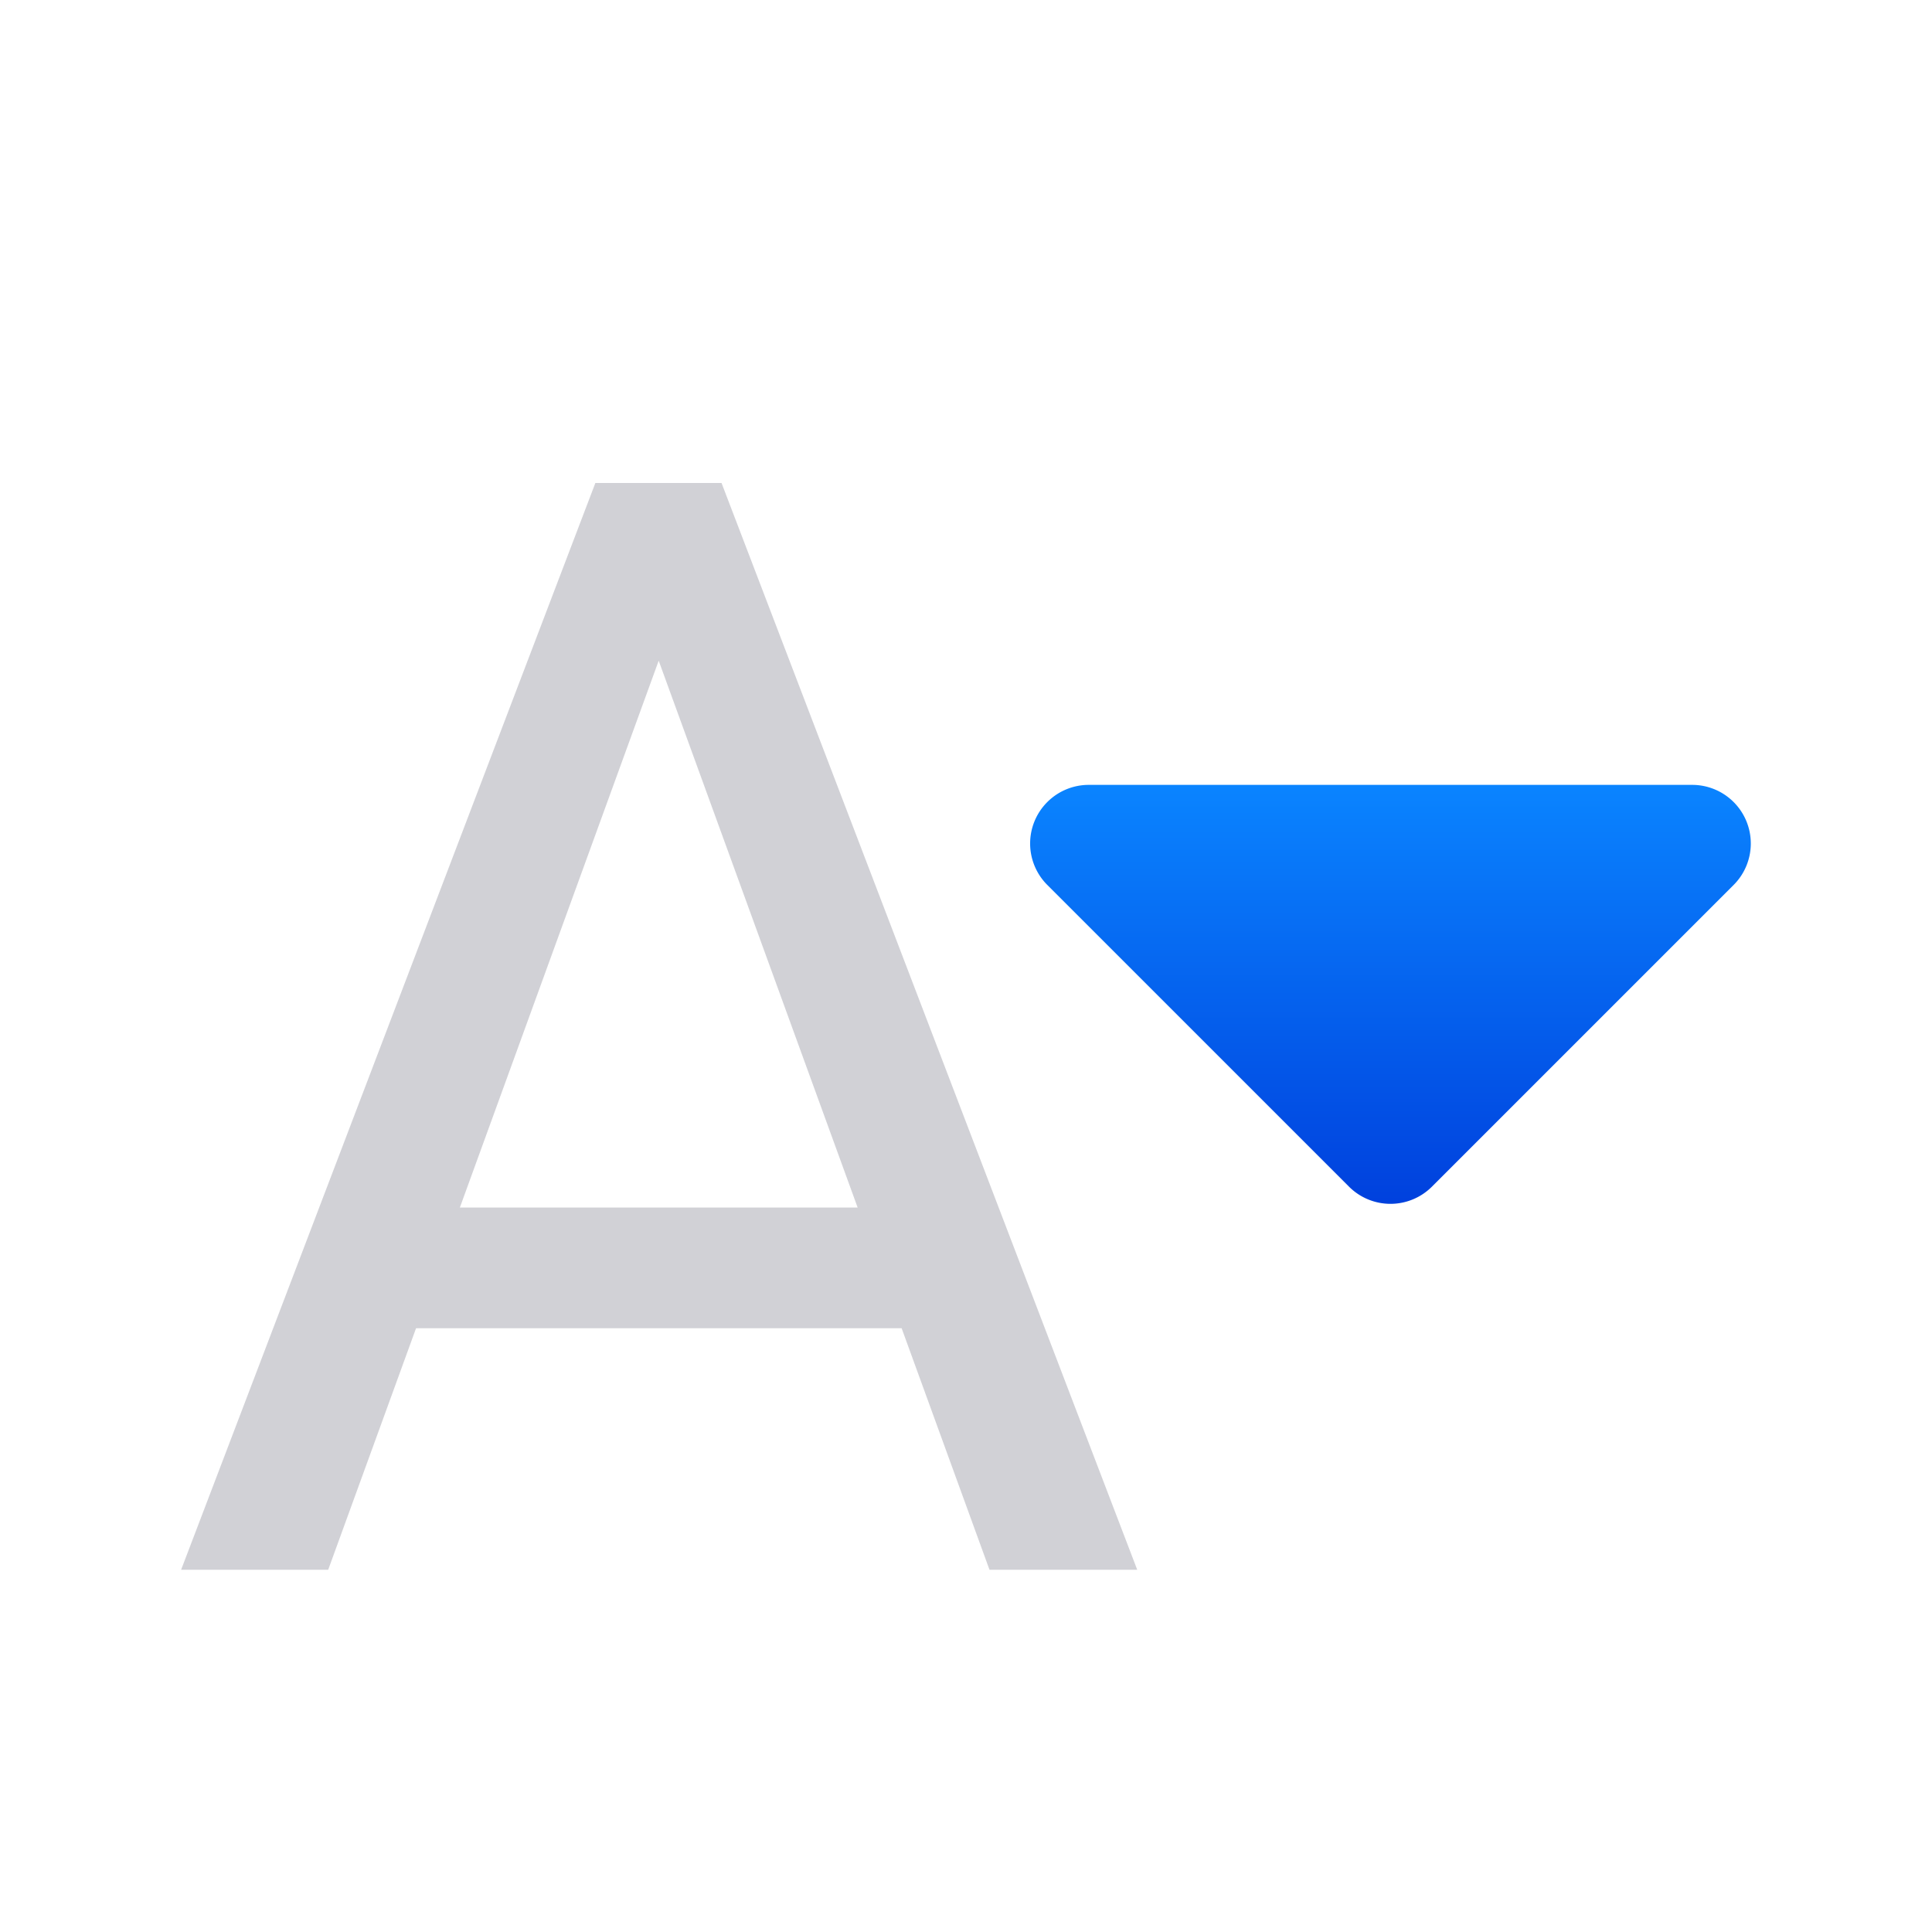 <svg viewBox="0 0 32 32" xmlns="http://www.w3.org/2000/svg" xmlns:xlink="http://www.w3.org/1999/xlink"><linearGradient id="a" gradientUnits="userSpaceOnUse" x1="26.022" x2="26.022" y1="20" y2="13"><stop offset="0" stop-color="#0040dd"/><stop offset="1" stop-color="#0a84ff"/></linearGradient><path d="m18.031 13a.971.971 0 0 0 -.686 1.656l5 5a.971.971 0 0 0 1.371 0l5-5a.971.971 0 0 0 -.686-1.656z" fill="url(#a)"/><path d="m9.861 8-6.861 18h2.436l1.455-4h8.043l1.455 4h2.447l-6.885-18zm1.049 2.943 3.295 9.057h-6.588z" fill="#d1d1d6" stroke-width=".878"/></svg>